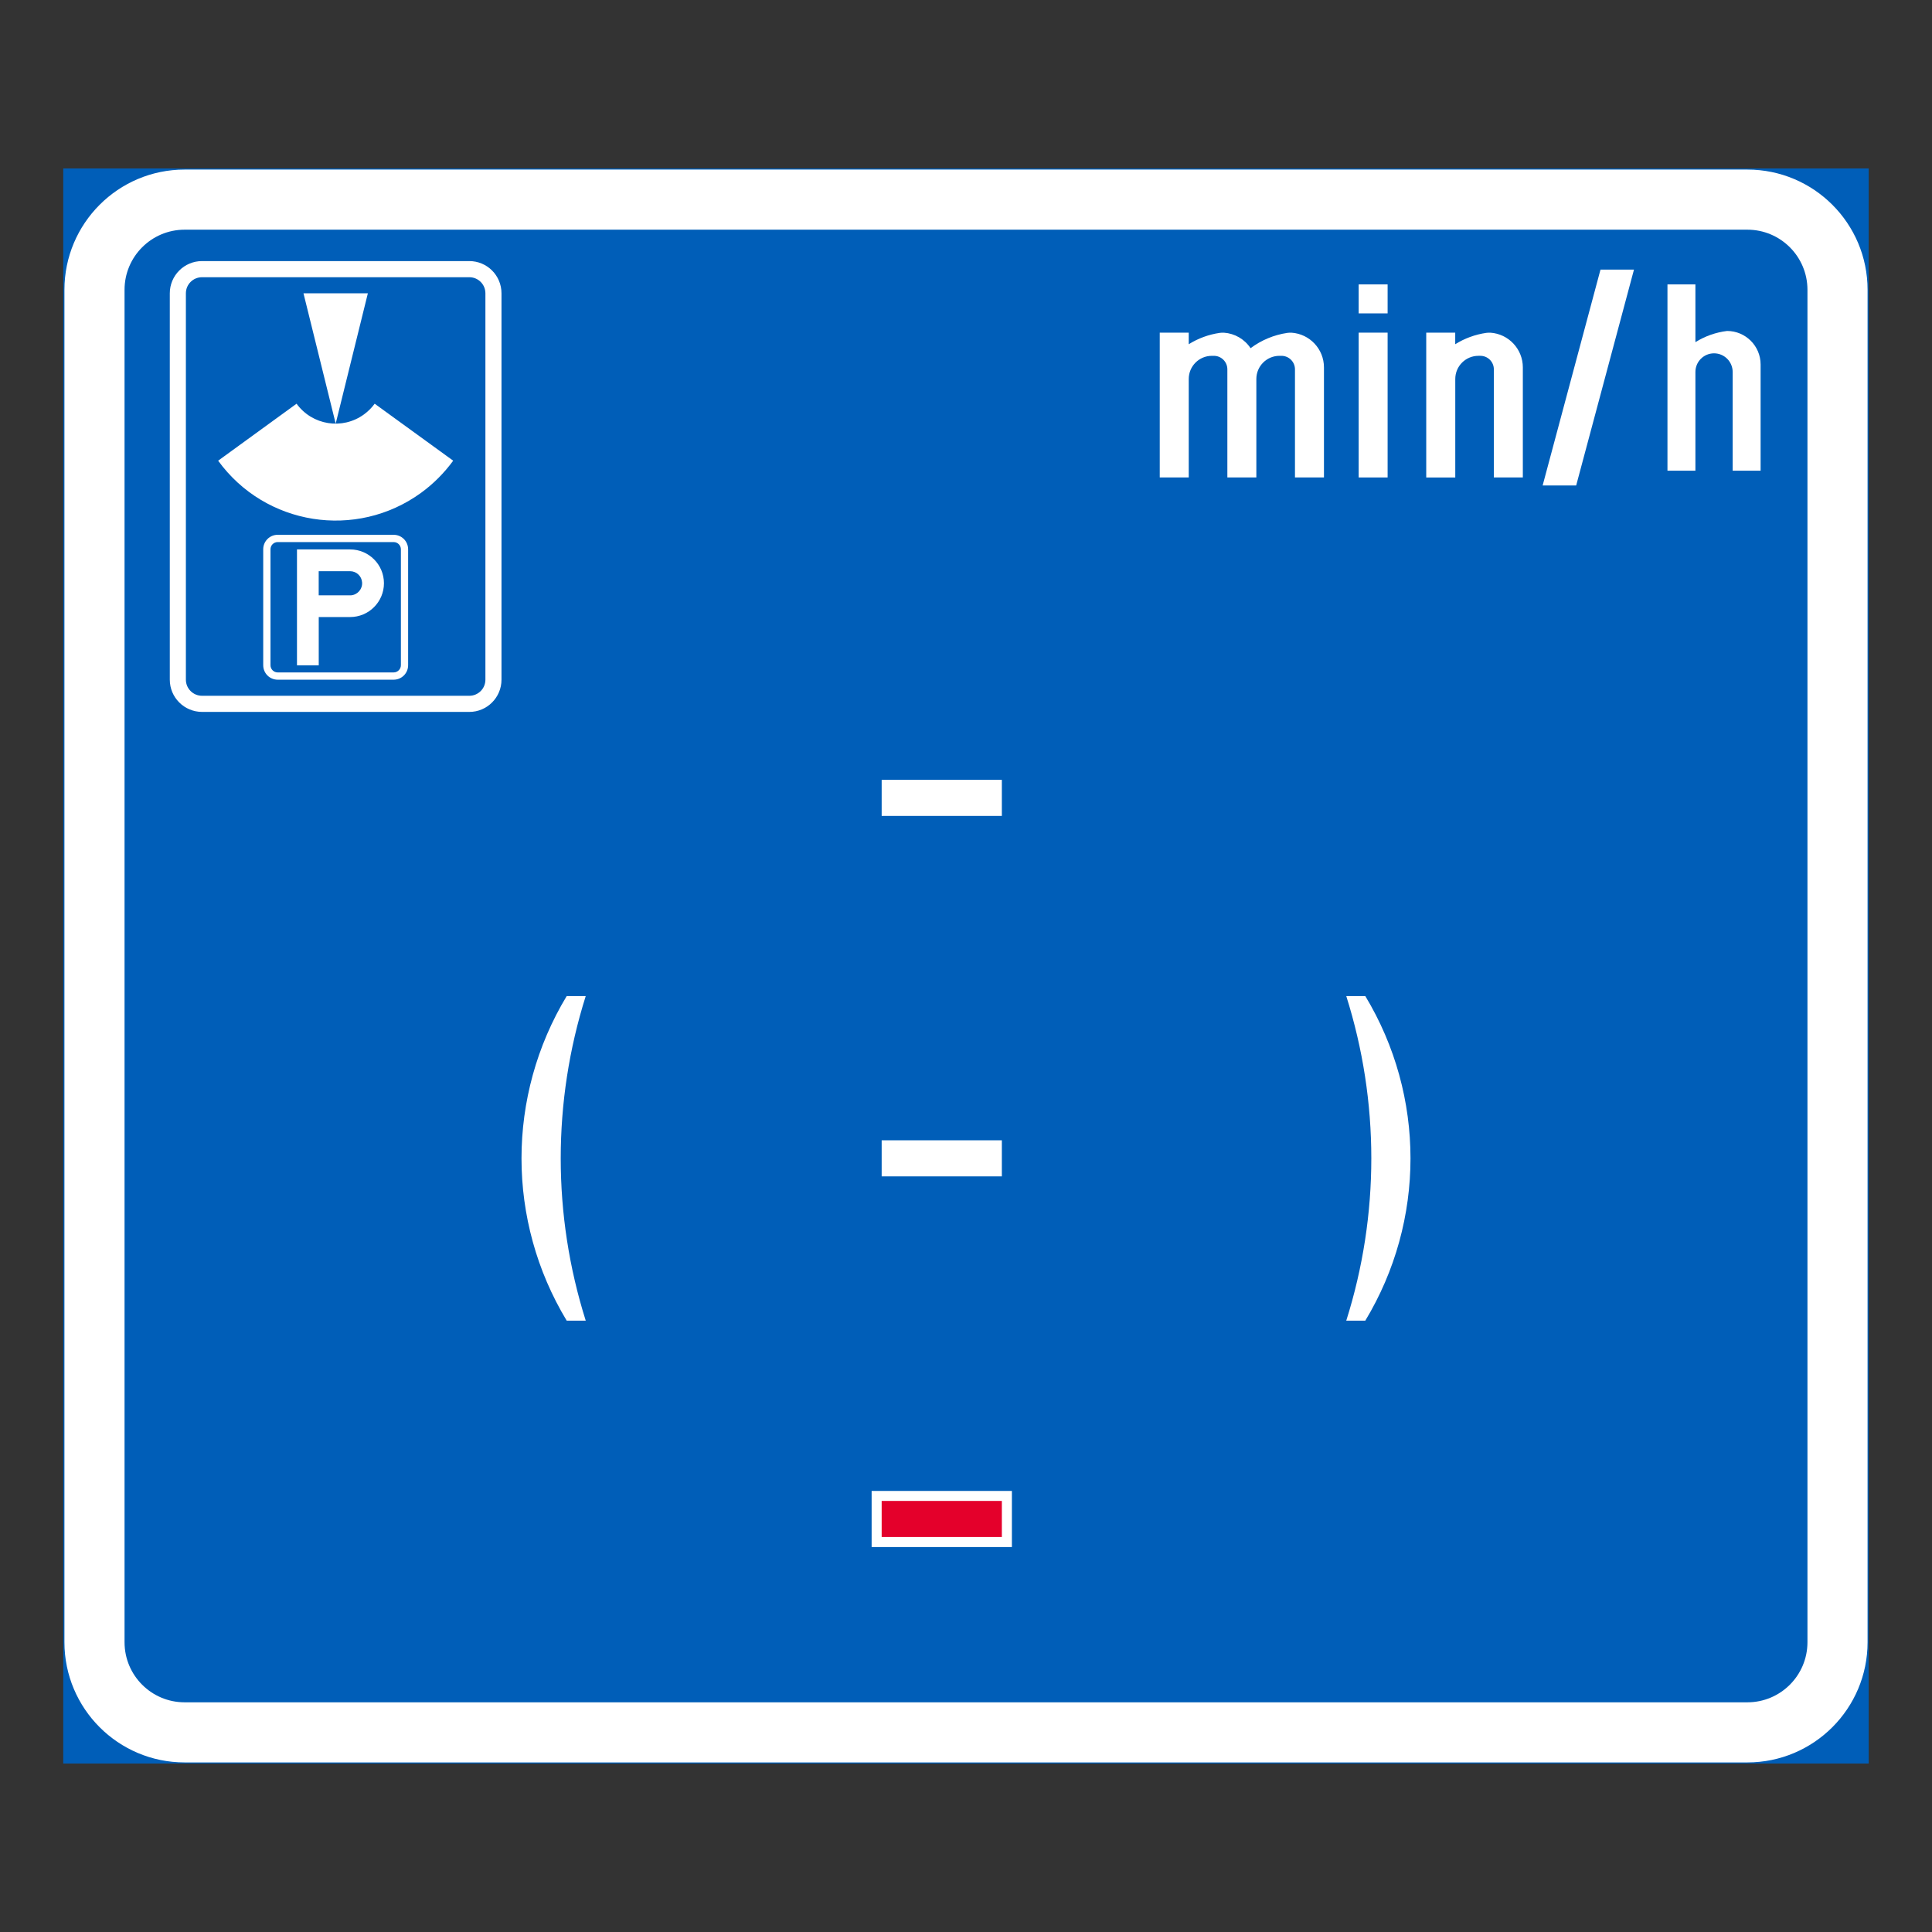 <?xml version="1.0" encoding="utf-8"?>
<!-- Generator: Adobe Illustrator 28.0.0, SVG Export Plug-In . SVG Version: 6.00 Build 0)  -->
<svg version="1.1" id="Layer_1" xmlns="http://www.w3.org/2000/svg" xmlns:xlink="http://www.w3.org/1999/xlink" x="0px" y="0px"
	 viewBox="0 0 425.2 425.2" style="enable-background:new 0 0 425.2 425.2;" xml:space="preserve">
<rect x="0" y="0" width="425.2" height="425.2" fill="#333333" stroke="none"/>
<style type="text/css">
	.st0{fill:#005EB8;stroke:#005EB8;stroke-width:0.5;stroke-miterlimit:10;}
	.st1{fill:#FFFFFF;}
	.st2{fill:#005EB8;}
	.st3{fill:#E4002B;}
</style>
<g id="LWPOLYLINE">
	<rect x="14.17" y="37.32" class="st0" width="396.85" height="350.55"/>
</g>
<g id="LWPOLYLINE_62_">
	<path class="st1" d="M411.02,361.42c0,14.61-11.85,26.46-26.45,26.46H40.63c-14.61,0-26.45-11.85-26.45-26.46V63.78
		c0-14.61,11.84-26.46,26.45-26.46h343.94c14.61,0,26.45,11.85,26.45,26.46V361.42z"/>
</g>
<g id="LWPOLYLINE_61_">
	<path class="st2" d="M397.79,361.42c0,7.31-5.92,13.23-13.22,13.23H40.63c-7.3,0-13.22-5.92-13.22-13.23V63.78
		c0-7.3,5.92-13.23,13.22-13.23h343.94c7.3,0,13.22,5.92,13.22,13.23V361.42z"/>
</g>
<g id="LWPOLYLINE_80_">
	<path class="st1" d="M128.91,290.65c-7.34-23.25-7.34-48.19,0-71.43h-4.19c-13.26,21.97-13.26,49.47,0,71.43H128.91z"/>
</g>
<g id="LWPOLYLINE_81_">
	<path class="st1" d="M296.29,290.65c7.35-23.25,7.35-48.19,0-71.43h4.19c13.26,21.97,13.26,49.47,0,71.43H296.29z"/>
</g>
<g id="LWPOLYLINE_83_">
	<rect x="191.83" y="328.13" class="st1" width="30.87" height="12.35"/>
</g>
<g id="LWPOLYLINE_84_">
	<rect x="194.04" y="250.96" class="st1" width="26.45" height="7.94"/>
</g>
<g id="LWPOLYLINE_85_">
	<rect x="194.04" y="171.63" class="st1" width="26.45" height="7.94"/>
</g>
<g id="LWPOLYLINE_82_">
	<rect x="194.04" y="330.33" class="st3" width="26.45" height="7.94"/>
</g>
<g id="LWPOLYLINE_60_">
	<path class="st1" d="M37.37,149.59V64.55c0-3.91,3.17-7.09,7.1-7.09h58.82c3.91,0,7.08,3.17,7.08,7.09v85.04
		c0,3.91-3.17,7.09-7.08,7.09H44.47C40.54,156.67,37.37,153.5,37.37,149.59z"/>
</g>
<g id="LWPOLYLINE_00000160165535931482547050000012402249180621708470_">
	<path class="st2" d="M40.91,149.59V64.55c0-1.96,1.59-3.54,3.56-3.54h58.82c1.96,0,3.54,1.59,3.54,3.54v85.04
		c0,1.96-1.59,3.54-3.54,3.54H44.47C42.5,153.13,40.91,151.54,40.91,149.59z"/>
</g>
<g id="LWPOLYLINE_00000050652791654479782790000001146735008252589217_">
	<polygon class="st1" points="73.88,93.23 80.96,64.55 66.79,64.55 	"/>
</g>
<g id="LWPOLYLINE_63_">
	<path class="st1" d="M48.01,101.39l17.26-12.54c3.45,4.75,10.09,5.81,14.84,2.35c0.9-0.66,1.7-1.45,2.35-2.35l17.28,12.54
		c-1.98,2.71-4.36,5.1-7.08,7.08C78.37,118.84,58.38,115.67,48.01,101.39z"/>
</g>
<g id="LWPOLYLINE_65_">
	<path class="st1" d="M57.93,146.4v-25.51c0-1.76,1.42-3.19,3.19-3.19h25.51c1.76,0,3.19,1.42,3.19,3.19v25.51
		c0,1.76-1.42,3.19-3.19,3.19H61.12C59.35,149.59,57.93,148.17,57.93,146.4z"/>
</g>
<g id="LWPOLYLINE_64_">
	<path class="st2" d="M59.53,146.4v-25.51c0-0.88,0.71-1.59,1.59-1.59h25.51c0.88,0,1.6,0.72,1.6,1.59v25.51
		c0,0.88-0.73,1.59-1.6,1.59H61.12C60.24,147.99,59.53,147.28,59.53,146.4z"/>
</g>
<g id="LWPOLYLINE_66_">
	<path class="st1" d="M65.36,146.43h4.79V135.8h6.91c4.1,0,7.44-3.33,7.44-7.44c0-4.11-3.34-7.44-7.44-7.44H65.36V146.43z"/>
</g>
<g id="LWPOLYLINE_00000106844153373582461890000018081851981196142242_">
	<path class="st2" d="M70.14,125.71v5.31h7.11c1.46-0.12,2.56-1.4,2.44-2.86c-0.1-1.38-1.26-2.45-2.64-2.45H70.14z"/>
</g>
<g id="LWPOLYLINE_00000122706535996583910720000007608956039234584452_">
	<polygon class="st1" points="352.24,59.34 339.51,106.84 346.89,106.84 359.61,59.34 	"/>
</g>
<g id="LWPOLYLINE_00000054983611736924065400000012499424280408829620_">
	<path class="st1" d="M387.48,80.42v-0.2c0-4.07-3.3-7.38-7.38-7.38c-2.47,0.3-4.85,1.14-6.97,2.46V62.59h-6.15v41h6.15V81.86
		c0-2.26,1.84-4.1,4.1-4.1c2.26,0,4.1,1.84,4.1,4.1v21.73h6.15V80.42z"/>
</g>
<g id="LWPOLYLINE_00000078007630951085303780000016667960923208908676_">
	<rect x="299.02" y="73.21" class="st1" width="6.37" height="31.87"/>
</g>
<g id="LWPOLYLINE_00000085251241275471386210000011485815982721197706_">
	<rect x="299.02" y="62.59" class="st1" width="6.37" height="6.38"/>
</g>
<g id="LWPOLYLINE_00000006691054323744782550000010064863392853126810_">
	<path class="st1" d="M285,81.28c0-1.64-1.33-2.97-2.98-2.97h-0.42c-2.82,0-5.1,2.28-5.1,5.1v21.67h-6.38v-23.8
		c0-1.64-1.33-2.97-2.97-2.97h-0.43c-2.82,0-5.1,2.28-5.1,5.1v21.67h-6.38V73.21h6.38v2.55c2.08-1.3,4.41-2.15,6.84-2.5
		c0.3-0.04,0.6-0.05,0.9-0.04c2.38,0.16,4.55,1.42,5.87,3.41c2.38-1.78,5.17-2.94,8.11-3.37c0.3-0.04,0.6-0.05,0.9-0.04
		c4.02,0.27,7.14,3.61,7.14,7.63v24.23H285V81.28z"/>
</g>
<g id="LWPOLYLINE_00000066495222198402908990000008480141681567241088_">
	<path class="st1" d="M320.27,105.09h-6.38V73.21h6.38v2.55c2.08-1.3,4.41-2.15,6.84-2.5c0.3-0.04,0.6-0.05,0.9-0.04
		c4.02,0.27,7.14,3.61,7.14,7.63v24.23h-6.38v-23.8c0-1.64-1.33-2.97-2.97-2.97h-0.42c-2.82,0-5.1,2.28-5.1,5.1V105.09z"/>
</g>
</svg>
